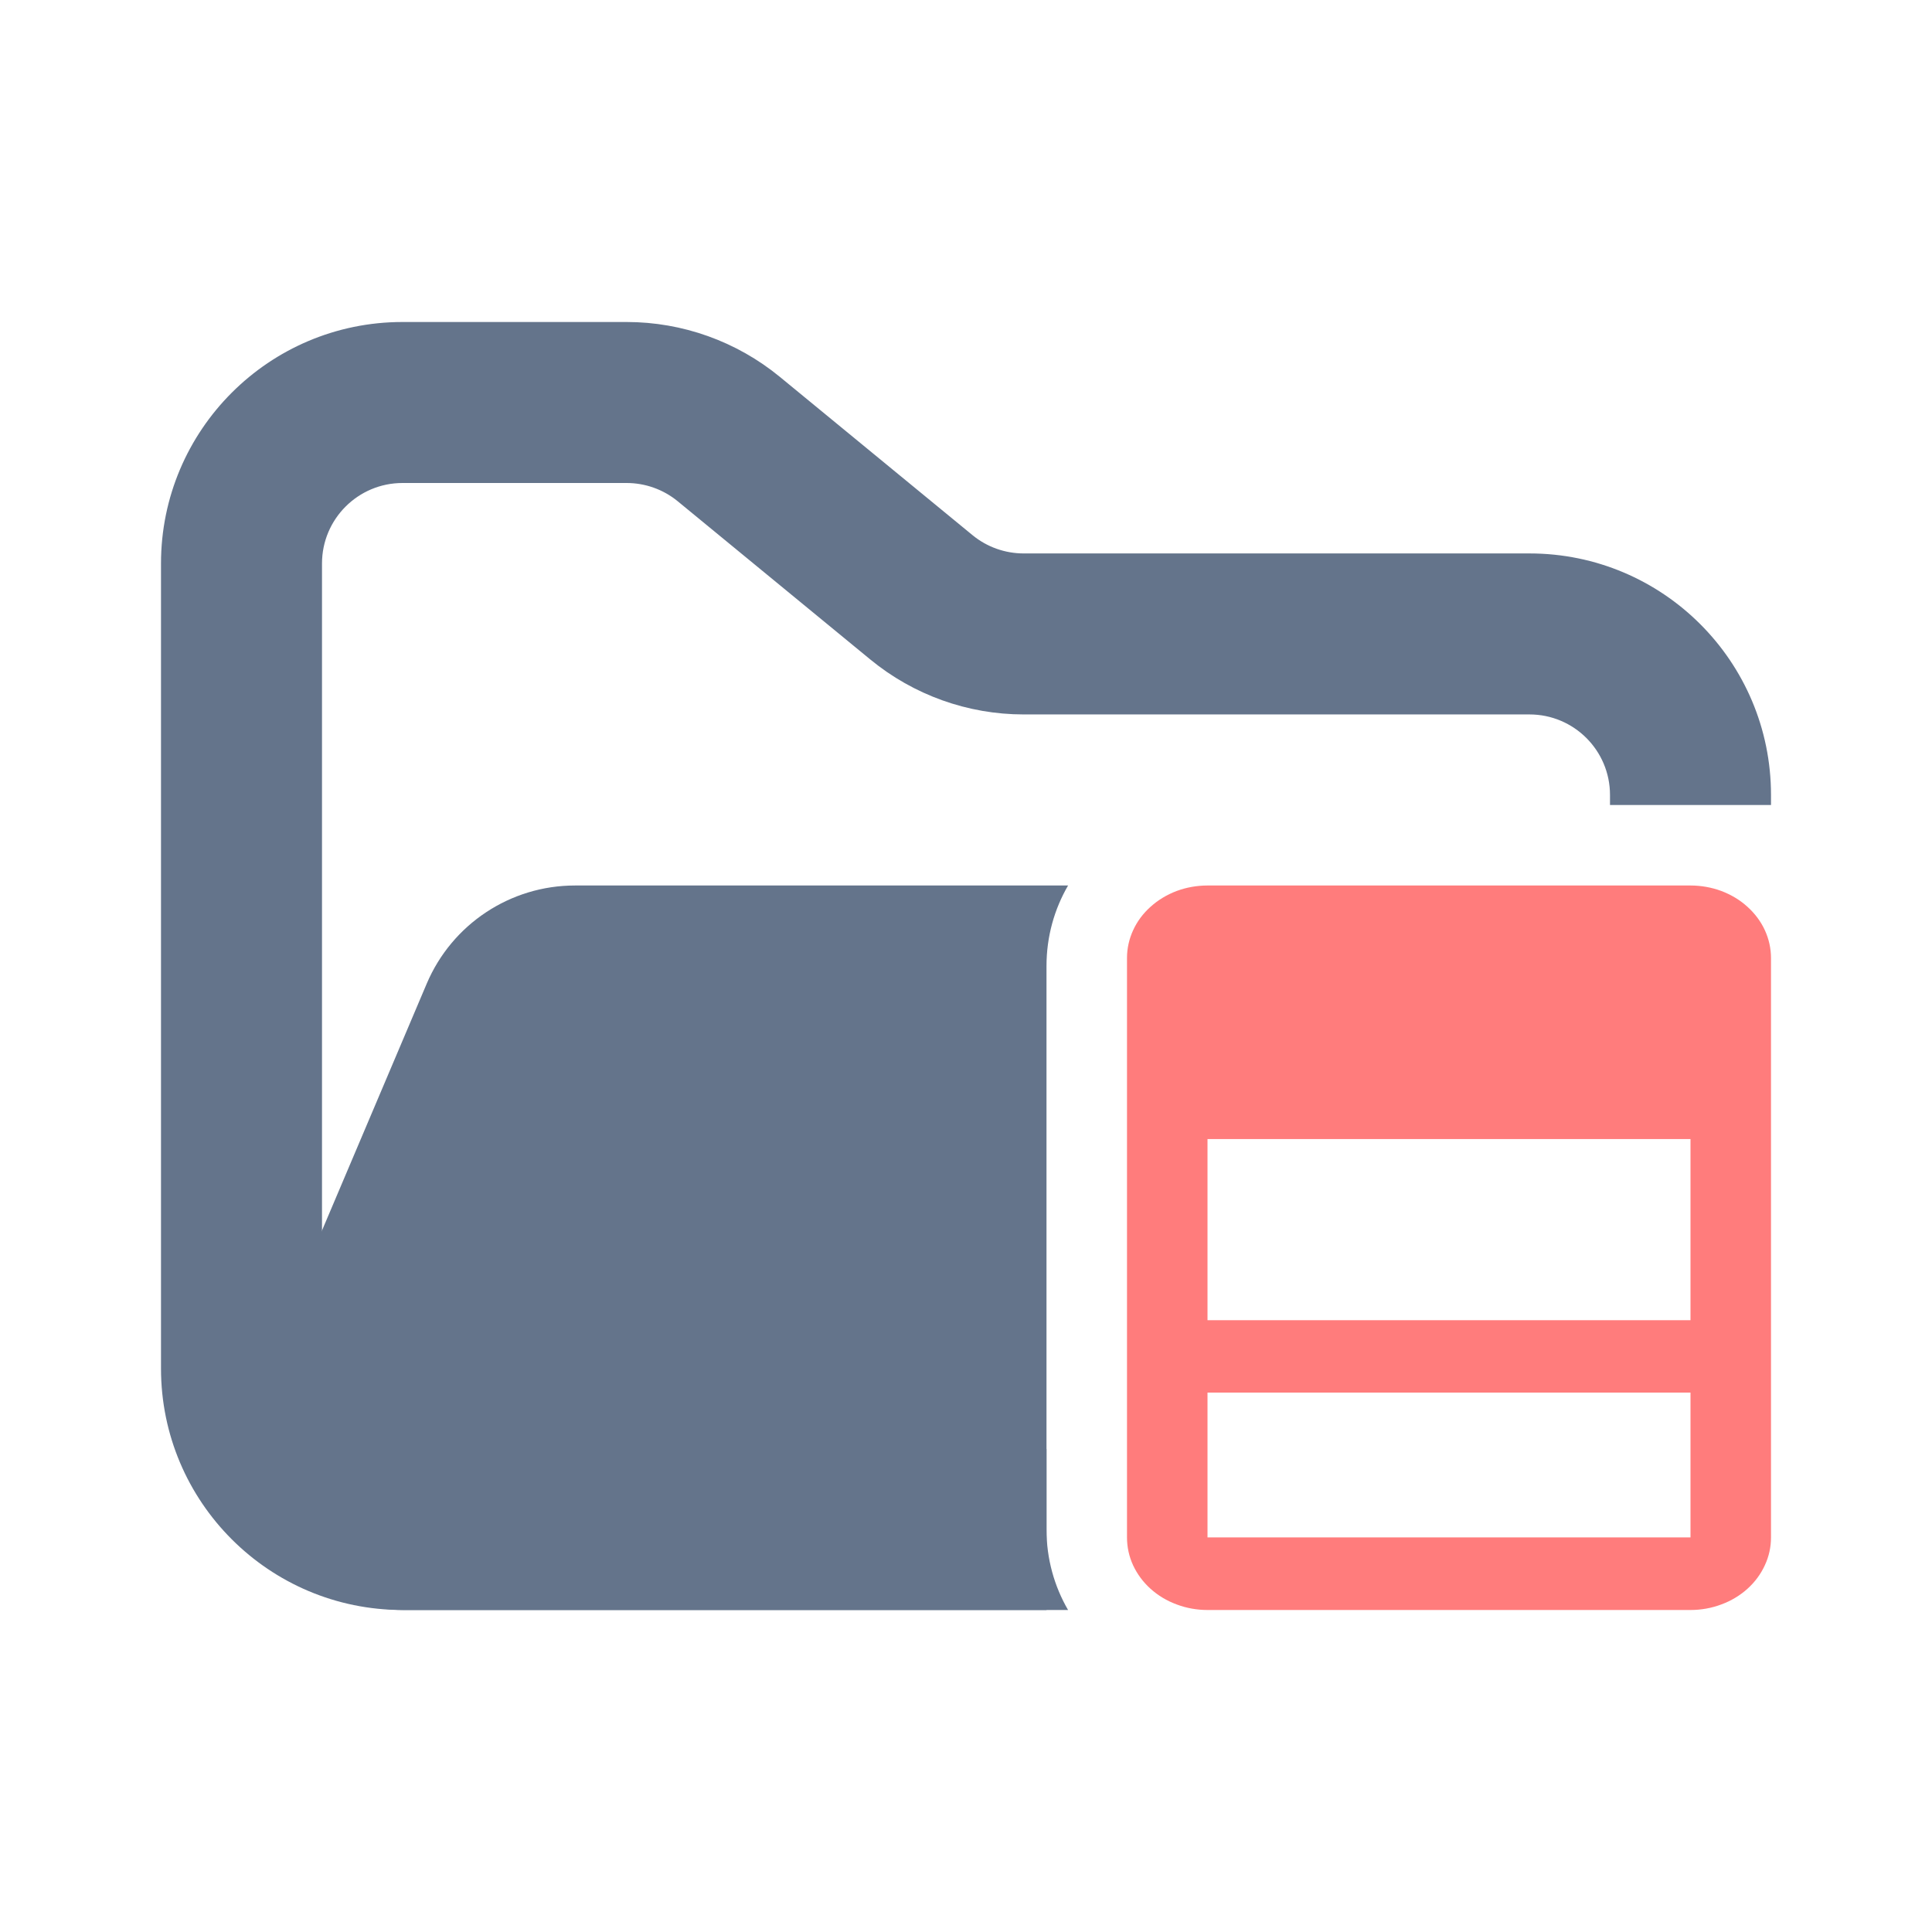 <svg width="24" height="24" viewBox="0 0 24 24" fill="none" xmlns="http://www.w3.org/2000/svg">
<path fill-rule="evenodd" clip-rule="evenodd" d="M5 4C3.343 4 2 5.343 2 7V17C2 18.657 3.343 20 5 20H13V18H5C4.448 18 4 17.552 4 17V7C4 6.448 4.448 6 5 6H7.784C8.015 6 8.24 6.08 8.419 6.227L10.812 8.193C11.349 8.634 12.022 8.875 12.716 8.875H19C19.552 8.875 20 9.323 20 9.875V10H22V9.875C22 8.218 20.657 6.875 19 6.875H12.716C12.485 6.875 12.26 6.795 12.081 6.648L9.688 4.682C9.151 4.241 8.478 4 7.784 4H5Z" fill="#64748B"/>
<path fill-rule="evenodd" clip-rule="evenodd" d="M13.268 11C13.097 11.294 13 11.636 13 12V19C13 19.364 13.097 19.706 13.268 20H5.021C3.588 20 2.62 18.538 3.18 17.219L5.301 12.219C5.615 11.48 6.34 11 7.142 11L7.727 11H11.068L13.268 11Z" fill="#64748B"/>
<path fill-rule="evenodd" clip-rule="evenodd" d="M15 11C14.869 11 14.739 11.023 14.617 11.068C14.496 11.114 14.386 11.18 14.293 11.264C14.2 11.347 14.126 11.446 14.076 11.556C14.026 11.665 14 11.782 14 11.9V19.098C14 19.217 14.025 19.334 14.075 19.443C14.126 19.553 14.199 19.652 14.292 19.736C14.385 19.82 14.495 19.886 14.617 19.931C14.739 19.977 14.869 20 15 20H21C21.131 20 21.261 19.977 21.383 19.931C21.505 19.886 21.615 19.82 21.708 19.736C21.801 19.652 21.874 19.553 21.924 19.443C21.975 19.334 22 19.217 22 19.098V11.901C22 11.783 21.974 11.665 21.924 11.556C21.874 11.447 21.8 11.348 21.707 11.264C21.615 11.18 21.504 11.114 21.383 11.068C21.261 11.023 21.131 11 21 11H15ZM15 14.15H21V16.4H15V14.15ZM15 17.299H21V19.098H15V17.299Z" fill="#FF7C7C"/>
</svg>
